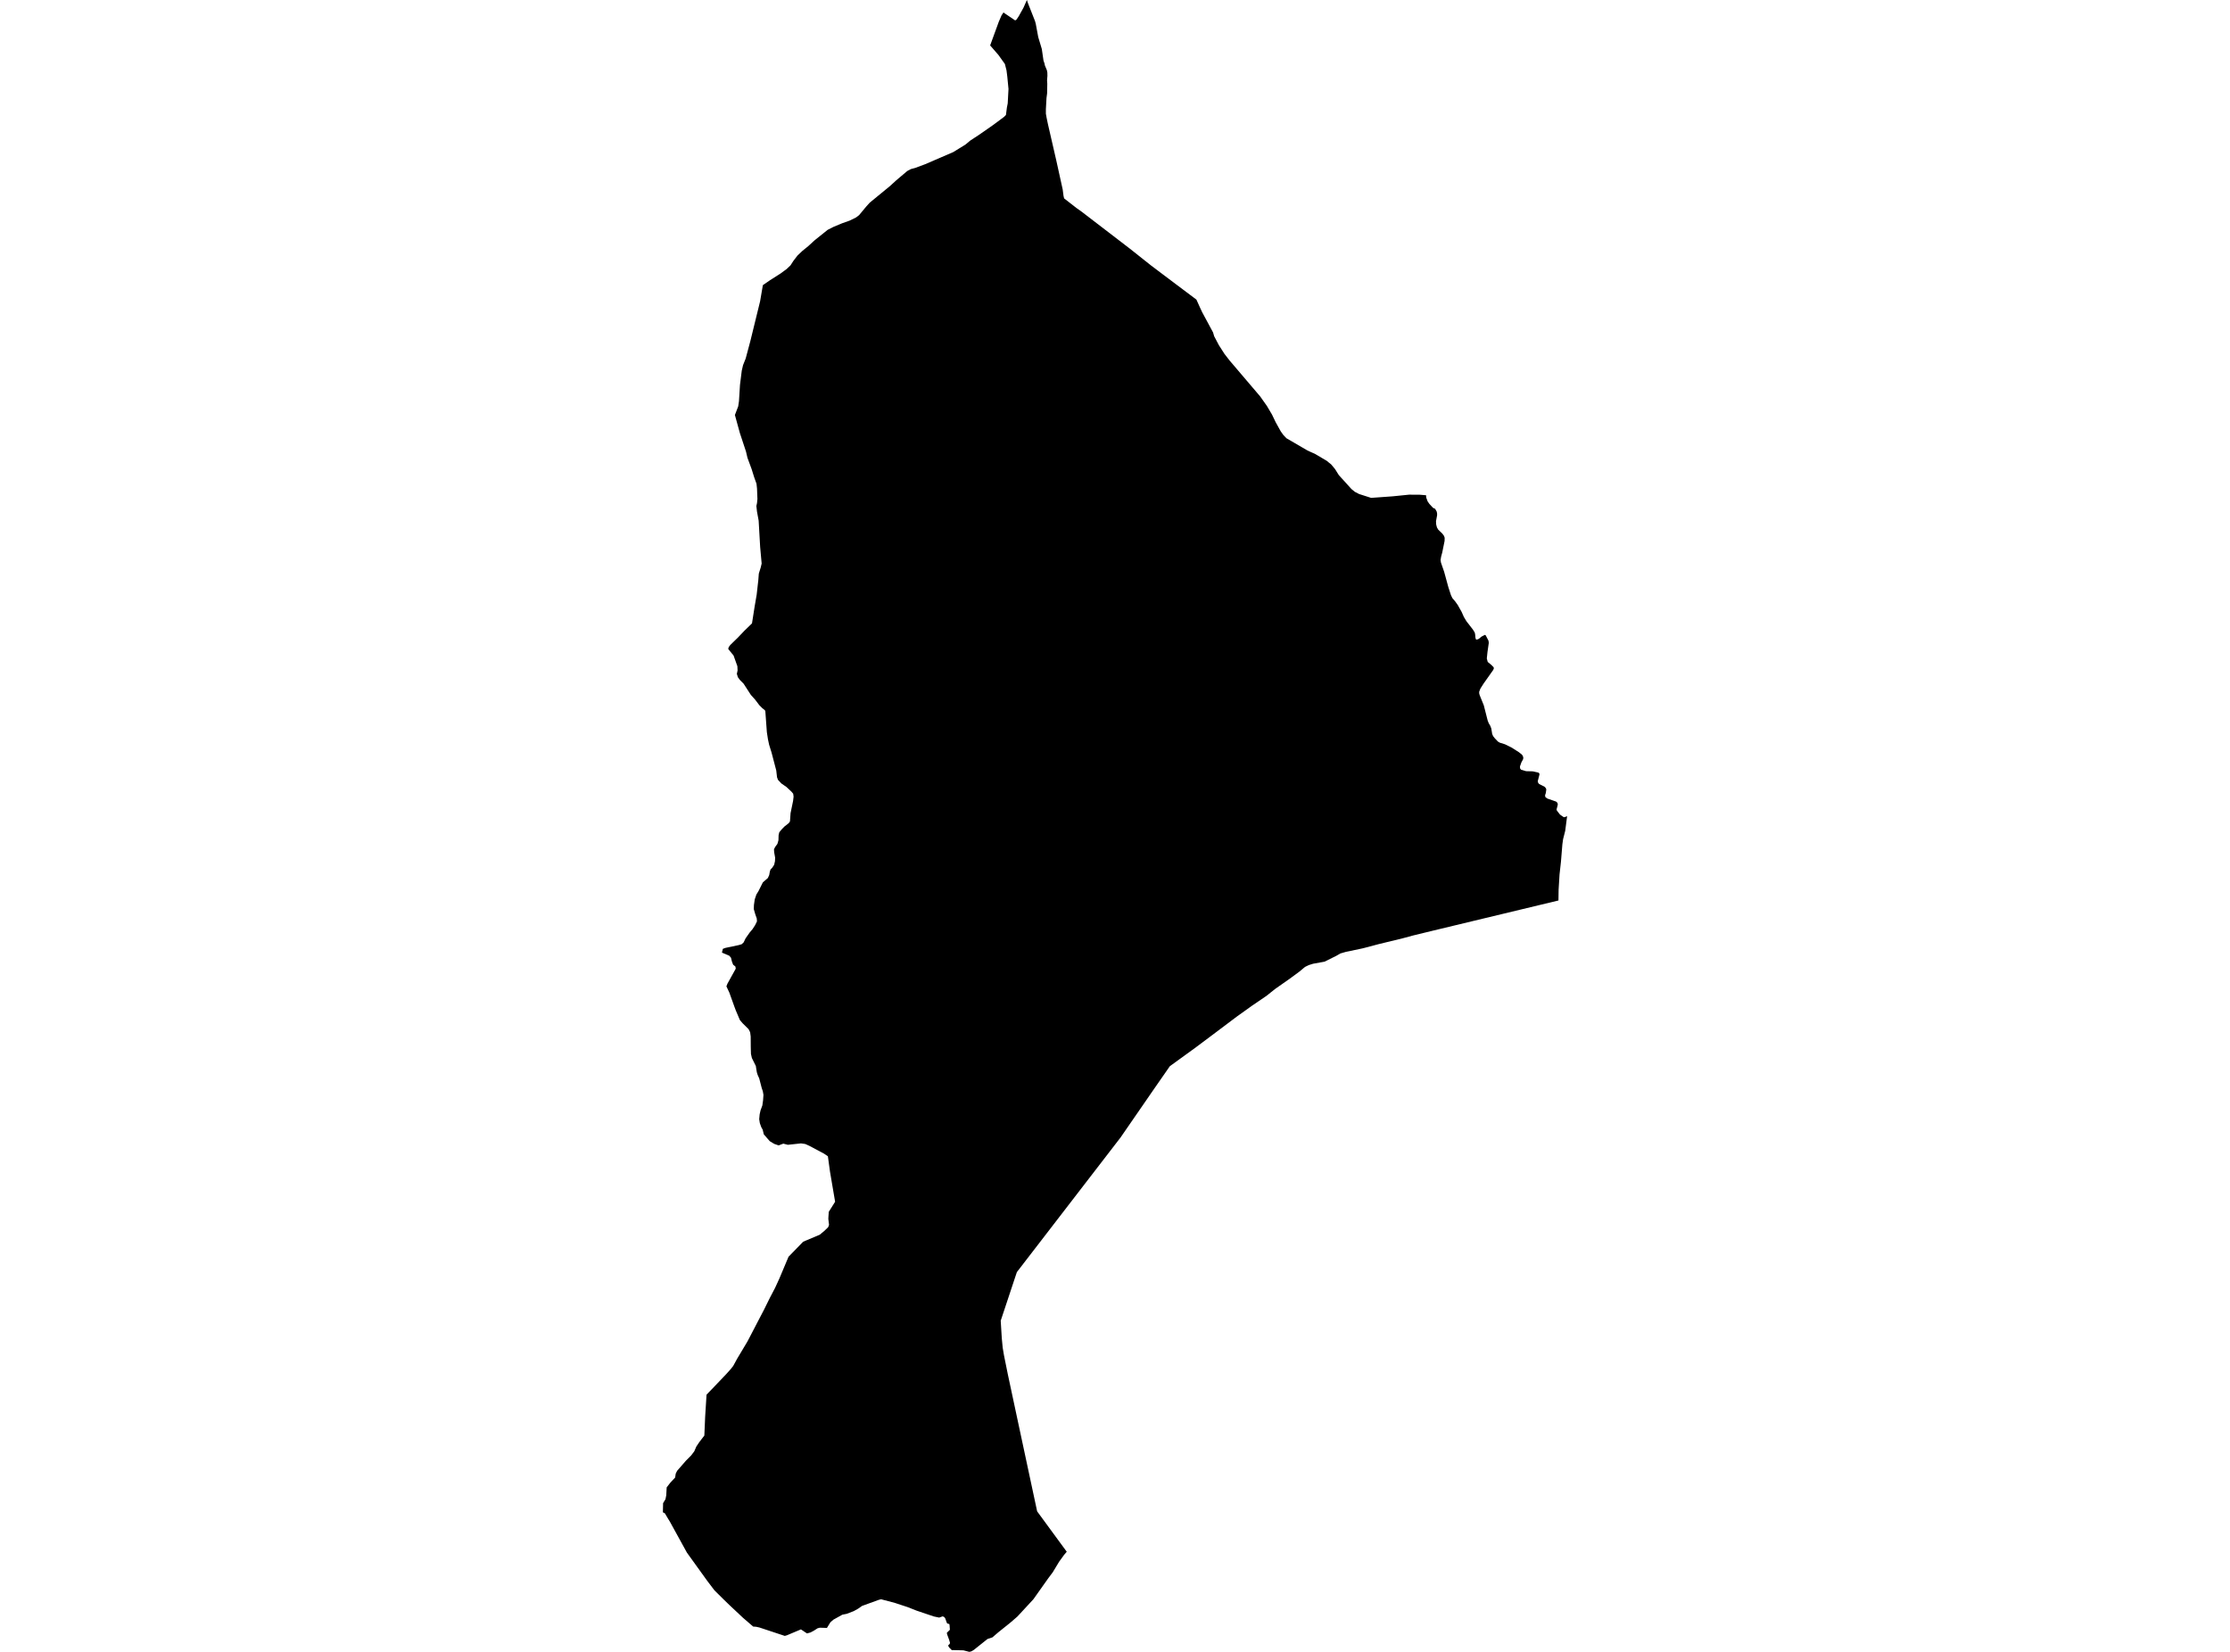 <?xml version='1.0'?>
<svg  baseProfile = 'tiny' width = '540' height = '400' stroke-linecap = 'round' stroke-linejoin = 'round' version='1.1' xmlns='http://www.w3.org/2000/svg'>
<path id='4419201001' title='4419201001'  d='M 345.324 119.921 345.359 120.467 345.699 121.403 346.147 122.045 347.021 122.981 347.513 123.199 347.896 123.865 347.995 124.33 347.995 124.781 347.731 126.214 347.771 126.993 347.96 127.717 348.277 128.26 349.26 129.208 349.658 129.743 349.829 130.219 349.809 130.998 349.245 133.774 348.966 134.815 348.838 135.603 348.931 136.225 349.704 138.46 350.707 142.125 351.35 144.113 351.707 144.852 352.379 145.634 352.989 146.488 353.942 148.18 354.471 149.375 355.088 150.412 356.701 152.497 357.119 153.188 357.227 153.726 357.274 154.371 357.384 154.802 357.611 154.892 358.102 154.697 358.756 154.153 359.555 153.735 359.77 153.848 360.442 155.145 360.515 155.668 360.195 157.9 360.035 159.455 360.256 160.287 361.137 161.016 361.669 161.551 361.747 161.81 361.593 162.22 359.218 165.58 358.477 166.754 358.189 167.516 358.192 167.905 358.294 168.298 359.311 170.818 360.241 174.466 360.491 175.105 360.875 175.759 361.125 176.422 361.337 177.742 361.567 178.259 361.965 178.768 362.724 179.564 363.166 179.832 364.427 180.227 365.985 180.994 367.81 182.148 368.537 182.738 368.781 183.096 368.88 183.538 368.81 183.875 368.406 184.619 368.066 185.584 368.092 186.061 368.313 186.369 369.531 186.741 371.165 186.782 372.54 187.096 372.752 187.27 372.781 187.563 372.368 189.183 372.455 189.526 372.691 189.837 374.031 190.514 374.327 190.848 374.441 191.156 374.322 192.017 374.138 192.598 374.214 193.011 374.688 193.365 376.804 194.098 377.066 194.325 377.217 194.63 377.193 194.984 376.929 195.987 376.993 196.269 377.746 197.237 378.626 197.865 378.844 197.882 379.481 197.632 379.019 201.184 378.507 203.205 378.333 204.44 377.987 208.69 377.644 211.771 377.42 215.462 377.382 218.052 347.024 225.351 342.161 226.534 339.676 227.206 333.851 228.621 330.569 229.49 329.912 229.656 325.907 230.496 324.578 230.88 323.593 231.45 320.75 232.865 317.963 233.371 316.879 233.711 315.995 234.15 315.007 234.978 314.698 235.24 312.367 236.958 308.745 239.498 306.746 241.094 306.67 241.152 303.348 243.419 303.138 243.562 299.502 246.163 293.5 250.678 289.628 253.576 289.552 253.637 283.282 258.18 279.672 263.374 271.251 275.577 271.214 275.612 246.239 308.039 245.902 309.042 242.326 319.809 242.582 324.021 242.806 326.346 243.114 328.174 244.038 332.741 245.995 341.909 251.14 365.945 251.198 366.043 254.401 370.415 258.316 375.752 257.659 376.528 256.473 378.162 254.913 380.749 253.828 382.193 250.238 387.26 246.358 391.454 244.631 392.945 241.748 395.256 240.318 396.486 239.123 396.884 236.254 399.174 235.76 399.564 235.211 399.878 234.722 400 233.281 399.628 232.871 399.619 230.464 399.564 229.885 398.98 229.627 398.584 229.659 398.343 229.952 398.108 230.045 397.817 229.854 397.134 229.354 395.774 229.278 395.384 230.019 394.649 229.938 393.518 229.871 393.248 229.449 393.155 229.284 392.992 228.897 391.902 228.627 391.544 228.255 391.402 227.426 391.698 226.127 391.425 221.962 390.018 219.767 389.155 216.756 388.164 213.366 387.263 212.817 387.396 208.756 388.87 207.762 389.562 206.733 390.135 205.027 390.789 203.981 390.995 201.801 392.207 201.085 392.835 200.245 394.201 198.504 394.149 197.969 394.294 197.097 394.858 196.266 395.3 195.414 395.535 193.949 394.556 190.554 395.986 190.031 396.131 183.898 394.099 183.116 393.925 182.378 393.87 179.921 391.751 176.582 388.617 175.125 387.202 173.006 385.1 171.28 382.83 166.338 375.967 162.199 368.444 161.743 367.703 161.007 366.462 160.519 366.195 160.522 366.061 160.568 363.985 161.144 363.041 161.333 362.108 161.437 360.169 162.359 358.986 163.487 357.785 163.629 356.829 163.969 356.155 166.106 353.701 167.379 352.417 168.114 351.449 168.611 350.295 169.323 349.231 170.559 347.618 170.756 343.054 171.091 337.729 175.131 333.505 175.899 332.697 177.064 331.386 177.55 330.756 178.523 328.977 181 324.829 184.968 317.216 186.465 314.187 187.677 311.882 188.746 309.548 190.944 304.322 194.487 300.685 195.162 300.395 198.498 298.988 199.594 298.078 200.536 297.174 200.754 296.607 200.58 295.145 200.606 294.625 200.693 293.436 202.225 291.003 200.984 283.707 200.475 279.986 199.484 279.321 195.99 277.466 194.996 277.019 193.955 276.873 190.775 277.213 189.679 276.934 188.546 277.359 187.488 276.995 186.401 276.338 184.959 274.687 184.683 273.539 184.357 272.972 183.991 271.955 183.843 271.004 183.953 269.839 184.168 268.871 184.607 267.679 184.782 266.418 184.872 265.118 184.72 264.252 184.447 263.444 183.846 261.133 183.476 260.311 183.273 259.659 183.113 258.709 183.029 258.136 182.067 256.192 181.846 255.215 181.799 253.5 181.782 250.983 181.648 249.957 181.276 249.218 179.808 247.765 179.16 246.995 178.157 244.626 177.826 243.742 176.616 240.37 175.899 238.836 176.157 238.184 178.163 234.568 178.079 234.045 177.529 233.606 177.244 232.856 177.012 231.915 176.596 231.432 175.122 230.804 174.82 230.662 175.047 229.755 175.12 229.732 175.646 229.537 178.823 228.868 179.605 228.642 180.073 228.203 180.543 227.226 181.543 225.802 182.229 224.991 182.857 224.02 183.302 223.104 183.255 222.424 182.881 221.357 182.532 220.134 182.567 219.137 182.764 217.776 183.168 216.593 183.657 215.803 184.723 213.675 185.933 212.617 186.264 211.907 186.418 211.047 186.61 210.504 186.944 210.195 187.459 209.428 187.659 208.544 187.703 207.696 187.467 206.388 187.421 205.658 187.703 205.091 188.252 204.35 188.502 203.478 188.54 202.24 188.703 201.536 189.264 200.856 189.932 200.164 190.993 199.327 191.293 198.906 191.435 196.914 192.048 193.935 192.168 192.903 192.075 192.208 191.673 191.723 190.438 190.566 189.22 189.723 188.392 188.84 188.162 188.226 187.97 186.566 186.842 182.259 186.244 180.334 185.959 179 185.694 177.268 185.322 172.149 185.156 171.937 184.587 171.475 183.863 170.751 182.851 169.414 181.822 168.271 180.064 165.554 179.174 164.658 178.68 163.99 178.43 163.17 178.608 162.356 178.558 161.321 177.634 158.731 176.346 157.159 176.454 156.697 176.84 156.182 178.686 154.386 180.264 152.729 182.099 150.944 182.721 146.968 183.238 143.948 183.555 141.105 183.613 140.669 183.75 138.893 184.209 137.419 184.436 136.463 184.075 132.472 183.709 126.071 183.308 123.885 183.157 122.528 183.308 121.839 183.412 120.842 183.314 118.319 183.192 117.148 182.622 115.552 182.011 113.601 181.003 110.863 180.639 109.331 179.16 104.855 177.959 100.492 178.759 98.39 178.945 97.14 179.189 93.199 179.619 89.76 179.927 88.429 180.57 86.81 181.709 82.549 184.061 72.953 184.709 69.172 184.706 69.172 184.709 69.172 184.729 69.044 184.767 69.021 186.479 67.841 189.028 66.219 190.473 65.155 191.426 64.251 192.13 63.158 193.118 61.876 194.31 60.745 195.336 59.914 195.743 59.582 196.115 59.237 197.243 58.205 200.42 55.655 201.821 54.943 203.928 54.065 205.762 53.414 207.297 52.656 208.027 52.1 209.724 50.054 210.608 49.075 215.517 45.046 217.055 43.642 219.692 41.412 220.575 40.944 221.616 40.662 224.052 39.756 230.83 36.828 233.786 35.009 234.937 34.047 237.144 32.599 240.463 30.288 243.007 28.396 243.132 28.3 243.591 27.838 243.829 26.001 244.021 25.045 244.21 21.536 243.916 18.53 243.73 17.051 243.341 15.507 241.765 13.301 239.765 10.999 241.853 5.282 242.518 3.735 242.684 3.482 242.986 3.026 245.832 4.947 246.163 4.723 246.692 3.93 247.846 1.849 248.666 0 248.928 0.776 250.637 5.119 250.817 5.782 251.41 8.976 252.279 11.874 252.686 14.665 252.982 15.537 252.988 15.755 253.506 17.01 253.616 17.563 253.634 18.379 253.546 19.464 253.602 20.292 253.558 22.609 253.413 23.739 253.264 26.428 253.264 27.538 253.404 28.309 253.413 28.393 253.753 30.035 255.77 38.796 257.331 45.866 257.537 47.444 257.68 48.043 260.697 50.391 261.857 51.211 273.615 60.225 278.655 64.23 281.66 66.495 284.651 68.745 289.709 72.544 290.541 74.381 291.128 75.636 293.744 80.499 294.014 81.418 295.165 83.601 296.523 85.717 297.735 87.281 305.147 95.984 306.792 98.312 308.016 100.387 308.894 102.213 310.117 104.422 310.751 105.314 311.518 106.122 316.533 109.044 316.567 109.07 318.512 109.956 321.323 111.619 321.811 112.032 322.346 112.459 323.268 113.567 324.201 115.049 327.261 118.424 328.072 119.089 329.101 119.624 332.026 120.56 337.24 120.185 341.202 119.784 343.748 119.796 345.324 119.921 Z' />
</svg>